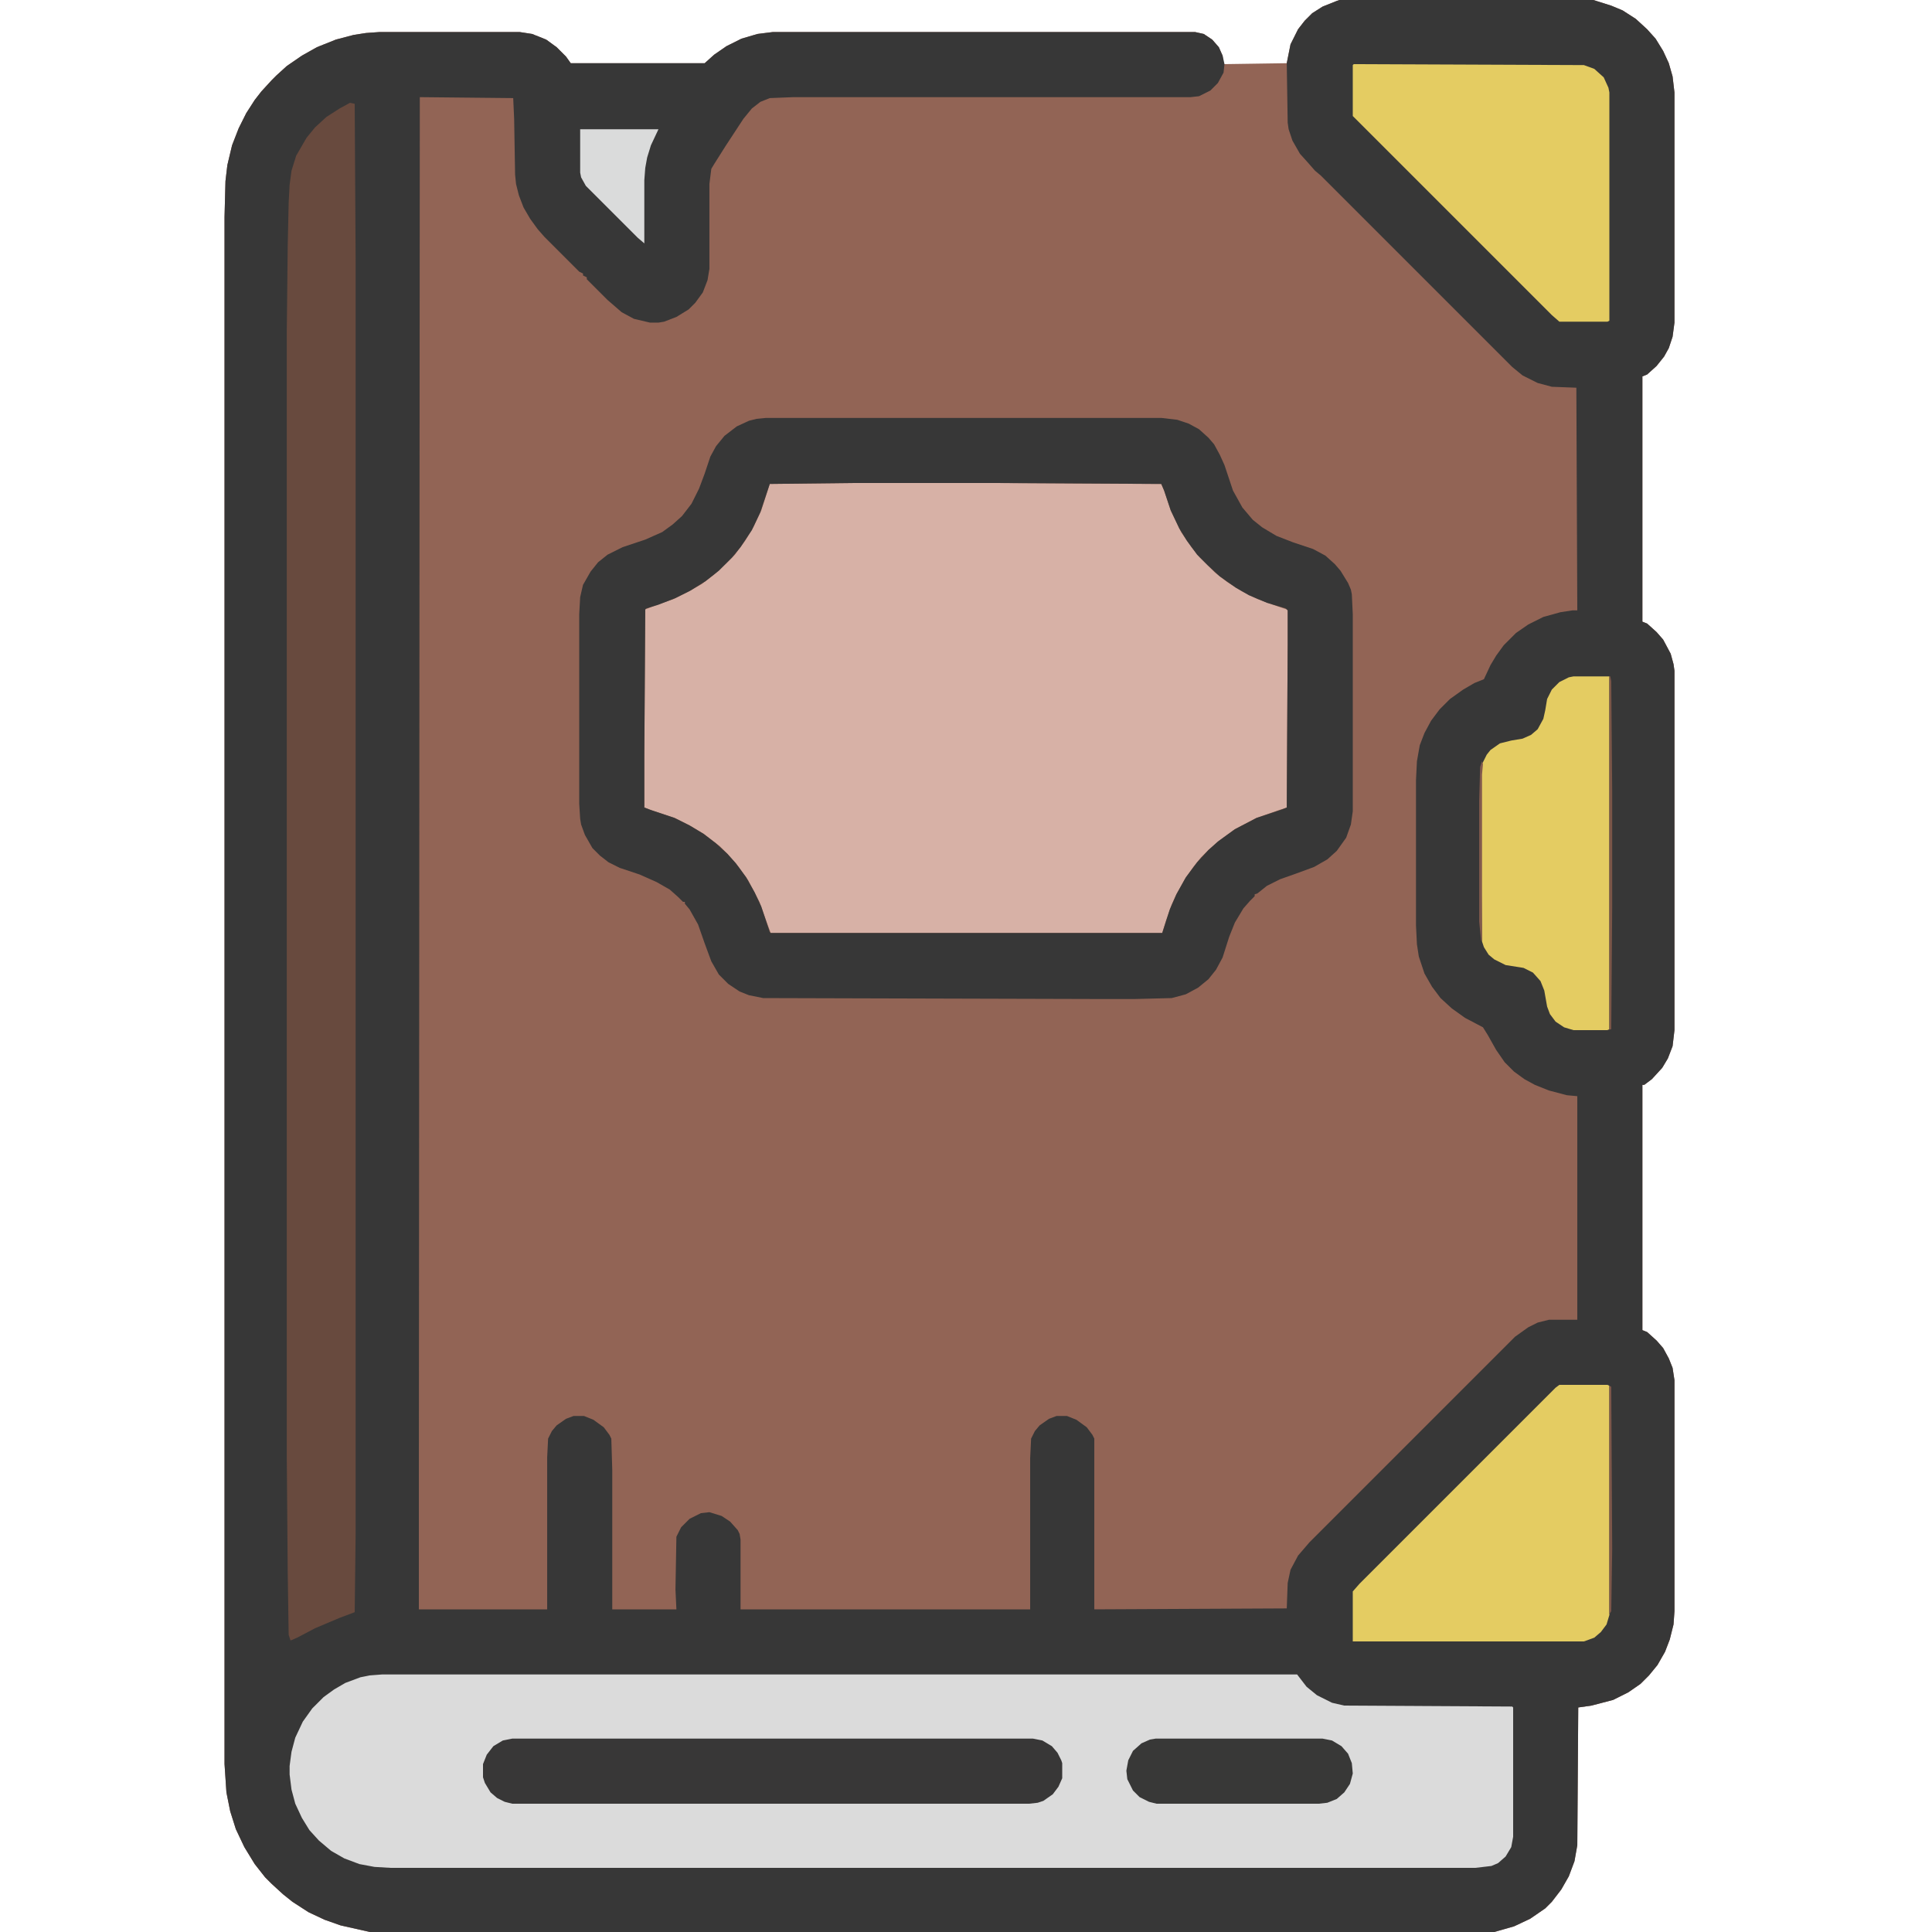 <?xml version="1.0" encoding="UTF-8"?>
<svg version="1.1" viewBox="0 0 2048 2048" width="1280" height="1280" xmlns="http://www.w3.org/2000/svg">
<path transform="translate(1420)" d="m0 0h269l19 6 12 5 14 9 12 11 9 10 8 13 6 13 4 14 2 17v244l-2 15-4 12-5 9-8 10-10 9-5 2v260l5 2 10 9 7 8 8 15 3 11 1 7v381l-2 17-5 13-6 10-11 12-8 6h-2v260l5 2 10 9 7 8 6 11 4 10 2 13v245l-1 14-4 16-5 13-8 14-9 11-9 9-13 9-16 8-23 6-14 2-1 146-3 17-6 16-8 14-10 13-7 7-16 11-17 8-21 6h-1192l-31-7-17-6-17-8-17-11-10-8-12-11-7-7-11-14-11-18-9-19-6-19-4-20-2-30v-1640l1-38 2-17 5-21 7-18 8-16 9-14 7-9 11-12 5-5 11-10 16-11 16-9 20-8 19-5 13-2 14-1h149l13 2 15 6 11 8 10 10 5 7h142l10-9 13-9 16-8 17-5 16-2h448l9 2 9 6 7 8 4 9 1 9 67-1 4-20 8-16 7-9 8-8 11-7 15-6z" fill="#926455"/>
<path transform="translate(1420)" d="m0 0h269l19 6 12 5 14 9 12 11 9 10 8 13 6 13 4 14 2 17v244l-2 15-4 12-5 9-8 10-10 9-5 2v260l5 2 10 9 7 8 8 15 3 11 1 7v381l-2 17-5 13-6 10-11 12-8 6h-2v260l5 2 10 9 7 8 6 11 4 10 2 13v245l-1 14-4 16-5 13-8 14-9 11-9 9-13 9-16 8-23 6-14 2-1 146-3 17-6 16-8 14-10 13-7 7-16 11-17 8-21 6h-1192l-31-7-17-6-17-8-17-11-10-8-12-11-7-7-11-14-11-18-9-19-6-19-4-20-2-30v-1640l1-38 2-17 5-21 7-18 8-16 9-14 7-9 11-12 5-5 11-10 16-11 16-9 20-8 19-5 13-2 14-1h149l13 2 15 6 11 8 10 10 5 7h142l10-9 13-9 16-8 17-5 16-2h448l9 2 9 6 7 8 4 9 2 9-1 9-6 11-8 8-12 6-9 1h-421l-25 1-10 4-9 7-9 11-19 29-12 19-3 5-2 16v90l-2 12-5 13-8 11-7 7-13 8-13 5-6 1h-9l-17-4-13-7-15-13-22-22v-2l-4-2v-2l-4-2-37-37-7-8-8-11-7-12-5-13-3-12-1-10-1-59-1-22-99-1-1 1479v124h136v-161l1-20 4-8 5-6 10-7 8-3h11l10 4 11 8 6 8 2 4 1 33v148h68l-1-21 1-56 5-10 9-9 12-6 9-1 13 4 9 6 8 9 2 4 1 6v74h307v-160l1-21 4-8 5-6 10-7 8-3h11l10 4 11 8 6 8 2 4v181l204-1 1-27 3-14 8-15 12-14 218-218 14-10 10-5 12-3h30v-237l-11-1-19-5-15-6-11-6-11-8-10-10-9-13-9-16-5-8-19-10-14-10-12-11-9-12-8-14-6-18-2-13-1-20v-154l1-20 3-17 5-13 7-13 9-12 11-11 14-10 12-7 10-4 7-15 6-10 8-11 13-13 13-9 16-8 18-5 13-2h5l-1-236-26-1-15-4-16-8-11-9-203-203-6-5-7-8-9-10-8-14-4-12-1-7-1-63 4-20 8-16 7-9 8-8 11-7 15-6z" fill="#373737"/>
<path transform="translate(904,512)" d="m0 0h150l177 1 3 7 7 21 11 23 11 16 9 11 16 16 13 10 16 10 16 8 22 8 9 3 1 1v36l-1 173-9 3-23 8-23 12-15 11-13 11-8 8-8 10-9 13-9 16-5 11-6 17-4 13h-415l-3-8-9-25-12-23-10-14-12-14-8-8-17-13-15-9-16-8-27-9-5-2v-55l1-155 10-4 20-7 16-8 14-8 13-10 13-12 9-9 11-15 9-15 8-17 9-28z" fill="#D7B1A6"/>
<path transform="translate(405,1775)" d="m0 0h970l10 13 11 9 16 8 13 3 178 1 1 1v137l-2 11-6 10-8 7-7 3-17 2h-1150l-17-1-16-3-16-6-14-8-13-11-10-11-8-13-7-15-4-15-2-16v-9l2-15 4-15 8-17 10-14 12-12 11-8 12-7 16-6 10-2z" fill="#DBDBDB"/>
<path transform="translate(812,443)" d="m0 0h419l17 2 12 4 11 6 10 9 6 7 6 11 5 11 9 27 10 18 11 13 10 8 15 9 18 7 21 7 13 7 10 9 6 7 8 13 3 7 1 5 1 21v209l-2 14-5 14-10 14-10 9-14 8-19 7-17 6-14 7-10 8-3 1v2l-5 5-7 8-9 15-6 15-7 22-7 13-8 10-11 9-13 7-15 4-39 1h-40l-354-1-15-3-10-4-12-8-10-10-8-14-7-19-7-20-9-16-5-6v-2h-2l-5-5-9-8-14-8-18-8-21-7-12-6-9-7-8-8-8-14-4-11-1-6-1-16v-201l1-18 3-13 8-14 8-10 10-8 16-8 24-8 18-8 11-8 10-9 10-13 8-16 6-16 6-18 6-11 9-11 13-10 13-6 8-2zm92 69-88 1-10 30-9 19-12 18-9 11-14 14-14 11-16 10-16 8-18 7-13 4-1 1-1 155v55l8 3 24 8 16 8 15 9 13 10 12 11 9 10 11 15 9 16 7 15 9 27 1 1h415l8-25 7-16 10-18 12-16 12-13 10-9 18-13 23-12 27-9 5-2 1-173v-36l-2-2-20-6-19-8-14-8-17-12-13-12-11-11-11-15-8-13-9-19-7-21-3-7-177-1z" fill="#373737"/>
<path transform="translate(371,109)" d="m0 0 5 1 1 168v1347l-1 84-16 6-26 11-19 10-7 3-2-6-1-66-1-122v-1194l1-91 1-45 1-19 2-15 5-16 11-19 9-11 12-11 14-9z" fill="#684A3E"/>
<path transform="translate(1435,68)" d="m0 0 244 1 11 4 10 9 5 11 1 5v242l-2 1h-51l-8-7-211-211v-54z" fill="#E4CC62"/>
<path transform="translate(1653,1468)" d="m0 0h51l2 1v243l-3 10-6 8-7 6-11 4h-245v-53l7-8 208-208z" fill="#E4CC62"/>
<path transform="translate(543,1843)" d="m0 0h552l10 2 10 6 6 7 4 8 1 3v16l-4 9-6 8-10 7-6 2-9 1h-548l-8-2-8-4-7-6-6-10-2-6v-14l4-10 7-9 10-6z" fill="#383737"/>
<path transform="translate(1668,717)" d="m0 0h38v374l-2 1h-36l-10-3-9-6-6-8-3-8-3-17-4-10-8-9-10-5-19-3-12-6-6-5-5-8-2-6-1-84v-93l1-11 5-10 4-5 10-7 12-3 12-2 9-4 7-6 6-11 2-9 2-12 5-10 8-8 10-5z" fill="#E4CC62"/>
<path transform="translate(1225,1843)" d="m0 0h177l10 2 10 6 7 8 4 10 1 11-3 11-6 9-8 7-10 4-9 1h-172l-8-2-10-5-7-7-6-12-1-9 2-11 5-10 9-8 9-4z" fill="#383837"/>
<path transform="translate(615,137)" d="m0 0h83l-8 17-4 13-2 11-1 13v67l-7-6-55-55-5-9-1-5z" fill="#DADBDB"/>
<path transform="translate(1706,717)" d="m0 0h1l1 5 1 117v123l-1 129-4 1 2-1z" fill="#7A5547"/>
<path transform="translate(1706,1469)" d="m0 0 2 1 1 172-1 66-2 3z" fill="#7C5649"/>
<path transform="translate(1571,807)" d="m0 0 1 3-1 11v176h-1l-2-20v-128l1-36z" fill="#81594C"/>
</svg>